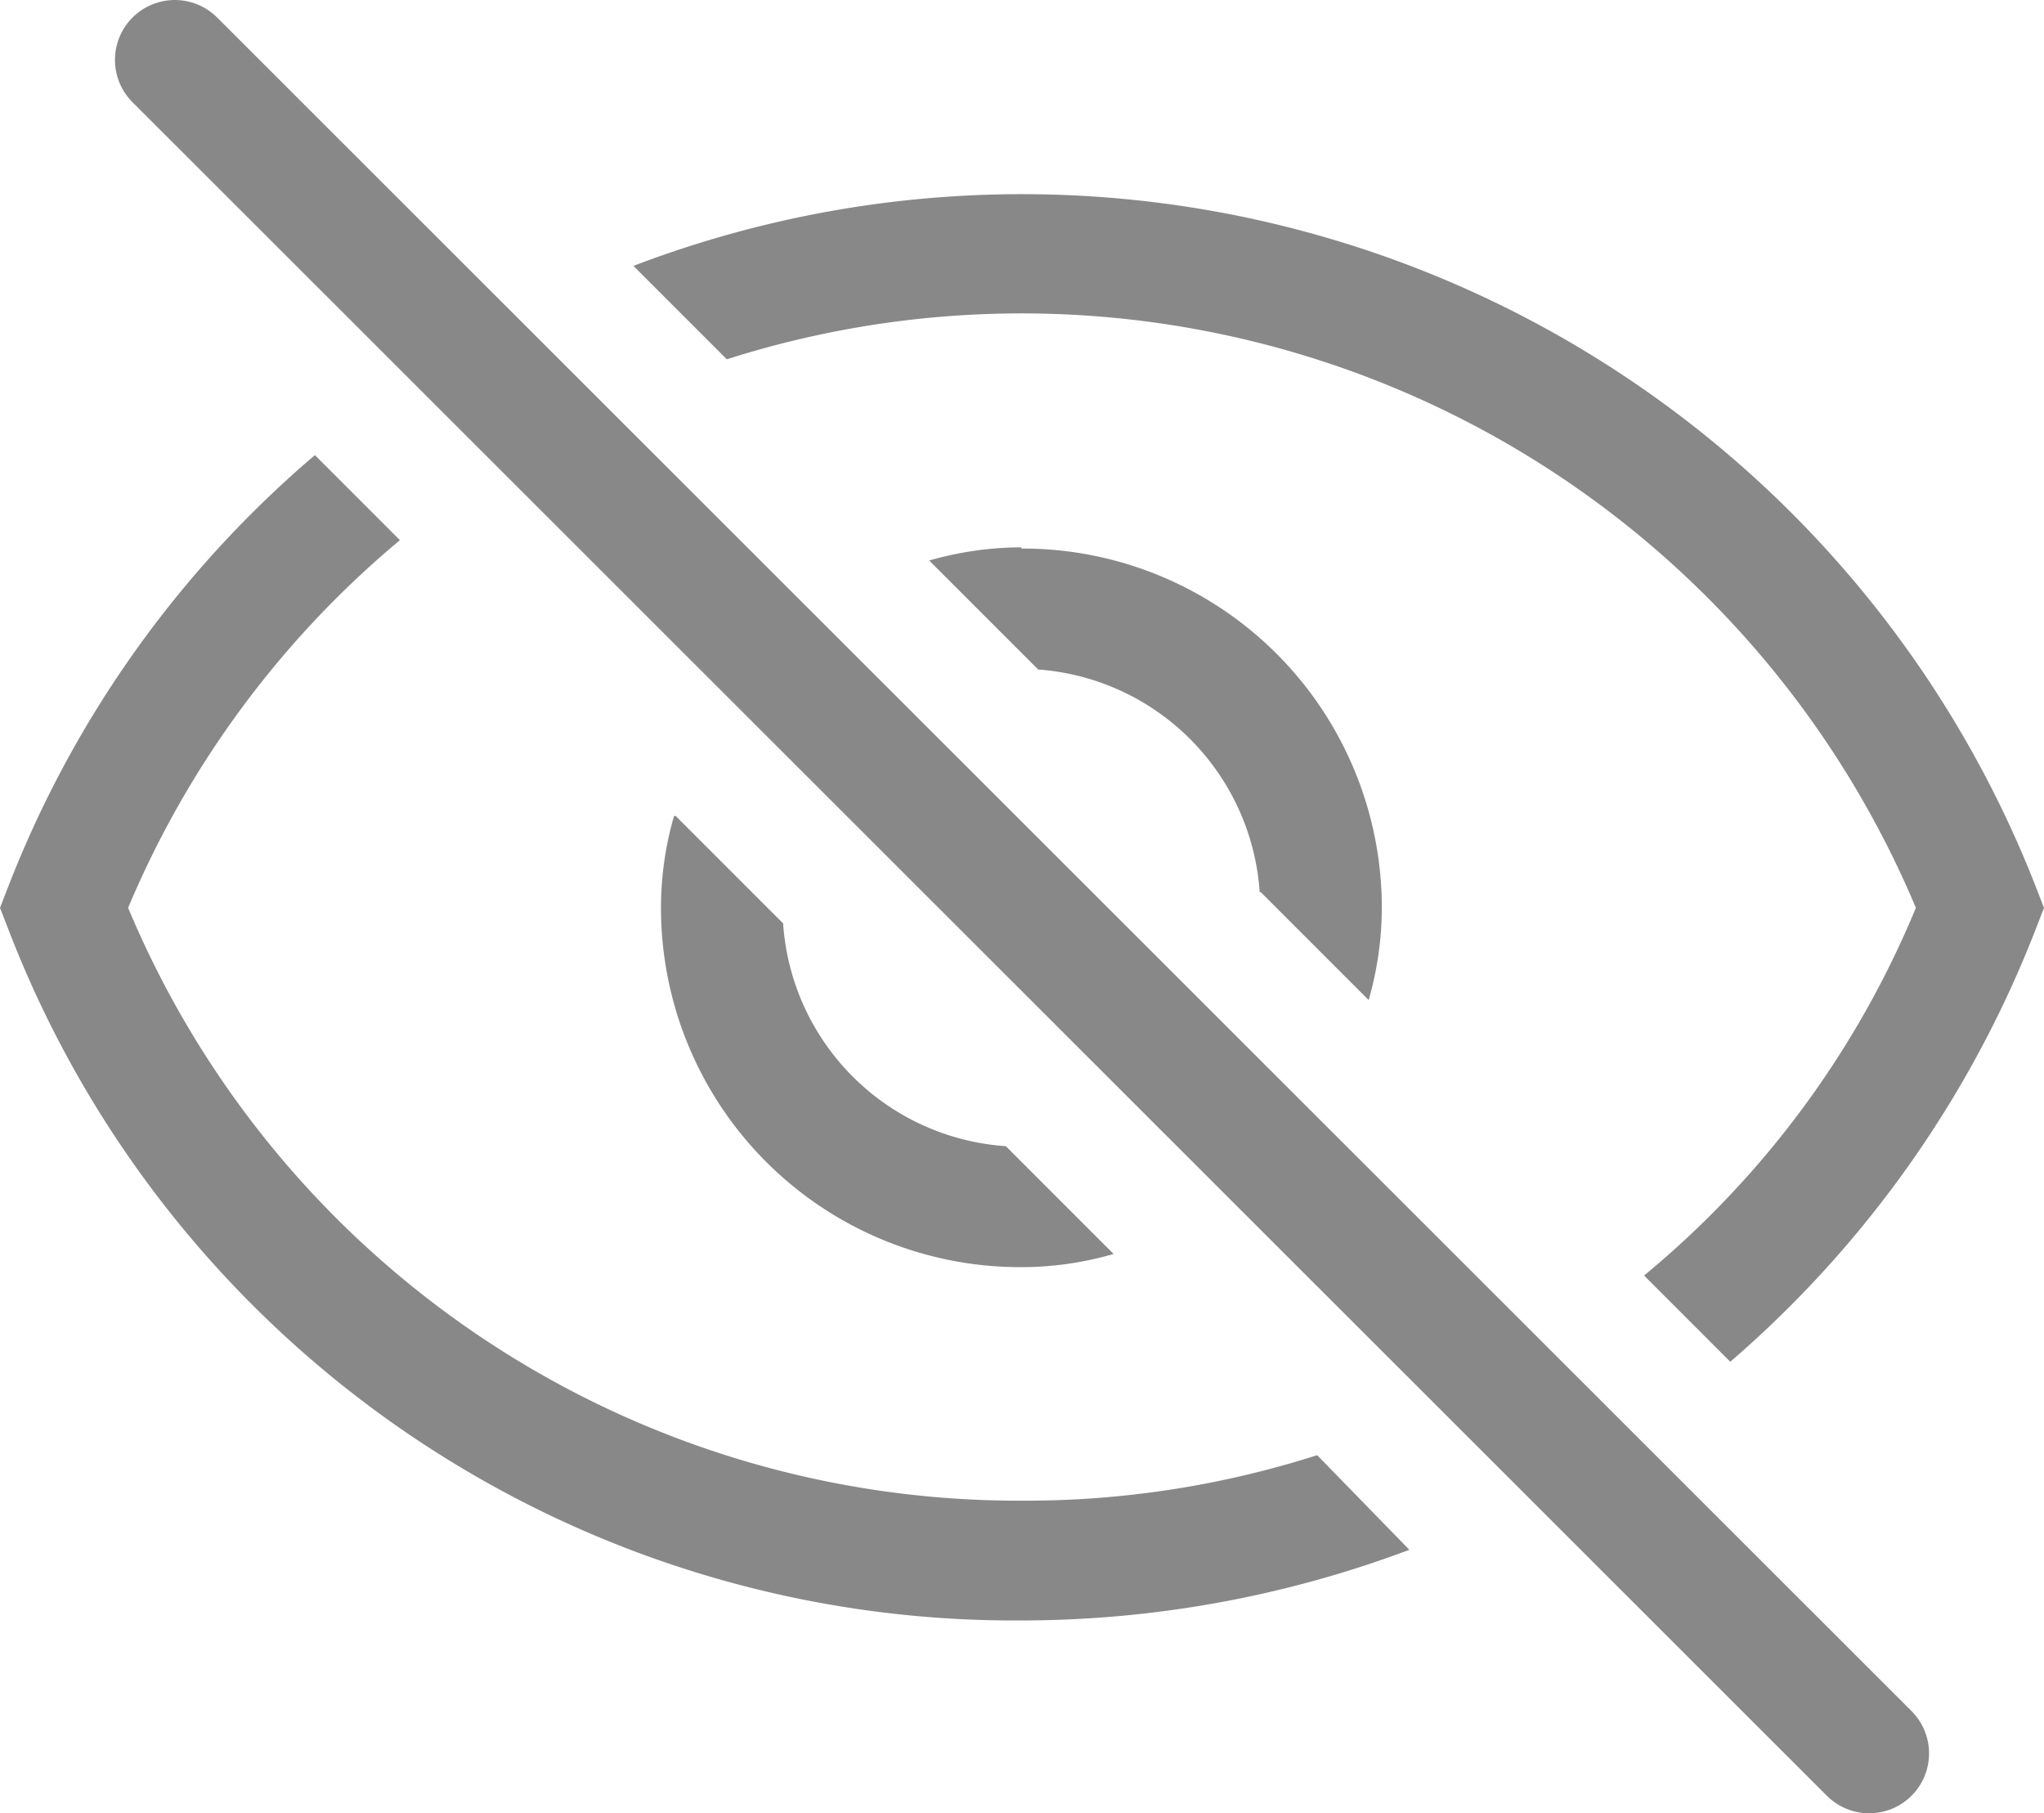 <svg width="17.07" height="15.14" viewBox="0 0 17.07 15.14" xmlns="http://www.w3.org/2000/svg"><path d="m8.4 9.57a2 2 0 0 1 -1.86-1.86l-.9-.9a2.76 2.76 0 0 0 -.11.77 3 3 0 0 0 3 3 2.76 2.76 0 0 0 .77-.11zm.13-5a2.81 2.81 0 0 0 -.77.11l.9.9a2 2 0 0 1 1.86 1.86l.9.9a2.81 2.81 0 0 0 .11-.77 3 3 0 0 0 -3-2.99zm-.13 5a2 2 0 0 1 -1.86-1.86l-.9-.9a2.76 2.76 0 0 0 -.11.77 3 3 0 0 0 3 3 2.76 2.76 0 0 0 .77-.11zm.13-5a2.81 2.81 0 0 0 -.77.11l.9.9a2 2 0 0 1 1.86 1.86l.9.9a2.81 2.81 0 0 0 .11-.77 3 3 0 0 0 -3-2.99zm-.13 5a2 2 0 0 1 -1.86-1.86l-.9-.9a2.76 2.76 0 0 0 -.11.77 3 3 0 0 0 3 3 2.76 2.76 0 0 0 .77-.11zm.13-5a2.81 2.81 0 0 0 -.77.11l.9.9a2 2 0 0 1 1.86 1.86l.9.9a2.81 2.81 0 0 0 .11-.77 3 3 0 0 0 -3-2.99zm-.13 5a2 2 0 0 1 -1.86-1.86l-.9-.9a2.76 2.76 0 0 0 -.11.77 3 3 0 0 0 3 3 2.76 2.76 0 0 0 .77-.11zm.13-5a2.81 2.81 0 0 0 -.77.11l.9.9a2 2 0 0 1 1.86 1.86l.9.9a2.81 2.81 0 0 0 .11-.77 3 3 0 0 0 -3-2.99zm-.13 5a2 2 0 0 1 -1.86-1.86l-.9-.9a2.76 2.76 0 0 0 -.11.77 3 3 0 0 0 3 3 2.76 2.76 0 0 0 .77-.11zm.13-5a2.81 2.81 0 0 0 -.77.11l.9.9a2 2 0 0 1 1.86 1.86l.9.9a2.81 2.81 0 0 0 .11-.77 3 3 0 0 0 -3-2.99zm-.13 5a2 2 0 0 1 -1.86-1.86l-.9-.9a2.76 2.76 0 0 0 -.11.77 3 3 0 0 0 3 3 2.76 2.76 0 0 0 .77-.11zm.13-5a2.81 2.81 0 0 0 -.77.11l.9.9a2 2 0 0 1 1.86 1.86l.9.9a2.81 2.81 0 0 0 .11-.77 3 3 0 0 0 -3-2.99zm8.47 2.83a9.09 9.09 0 0 0 -11.71-5.18l.78.78a8.1 8.1 0 0 1 9.93 4.58 7.88 7.88 0 0 1 -2.27 3.07l.72.72a9.12 9.12 0 0 0 2.55-3.61l.07-.18zm-8.47 5.13a8.06 8.06 0 0 1 -7.46-4.95 8.06 8.06 0 0 1 2.27-3.07l-.71-.71a9 9 0 0 0 -2.56 3.6l-.07.18.07.18a9 9 0 0 0 8.46 5.77 9.22 9.22 0 0 0 3.24-.59l-.77-.79a8 8 0 0 1 -2.47.38zm2-5.08.9.9a2.81 2.81 0 0 0 .11-.77 3 3 0 0 0 -3-3 2.81 2.81 0 0 0 -.77.11l.9.9a2 2 0 0 1 1.85 1.86zm-4 .26-.9-.9a2.76 2.76 0 0 0 -.11.77 3 3 0 0 0 3 3 2.76 2.76 0 0 0 .77-.11l-.9-.9a2 2 0 0 1 -1.85-1.86zm1.87 1.86a2 2 0 0 1 -1.86-1.86l-.9-.9a2.76 2.76 0 0 0 -.11.77 3 3 0 0 0 3 3 2.76 2.76 0 0 0 .77-.11zm.13-5a2.81 2.81 0 0 0 -.77.11l.9.9a2 2 0 0 1 1.86 1.86l.9.9a2.81 2.81 0 0 0 .11-.77 3 3 0 0 0 -3-2.99zm-.13 5a2 2 0 0 1 -1.86-1.86l-.9-.9a2.76 2.76 0 0 0 -.11.77 3 3 0 0 0 3 3 2.76 2.76 0 0 0 .77-.11zm.13-5a2.81 2.81 0 0 0 -.77.11l.9.9a2 2 0 0 1 1.86 1.86l.9.9a2.81 2.81 0 0 0 .11-.77 3 3 0 0 0 -3-2.99zm-.13 5a2 2 0 0 1 -1.86-1.86l-.9-.9a2.76 2.76 0 0 0 -.11.77 3 3 0 0 0 3 3 2.76 2.76 0 0 0 .77-.11zm.13-5a2.81 2.81 0 0 0 -.77.11l.9.9a2 2 0 0 1 1.86 1.86l.9.9a2.81 2.81 0 0 0 .11-.77 3 3 0 0 0 -3-2.99zm-.13 5a2 2 0 0 1 -1.86-1.86l-.9-.9a2.76 2.76 0 0 0 -.11.77 3 3 0 0 0 3 3 2.76 2.76 0 0 0 .77-.11zm.13-5a2.81 2.81 0 0 0 -.77.11l.9.9a2 2 0 0 1 1.86 1.86l.9.9a2.81 2.81 0 0 0 .11-.77 3 3 0 0 0 -3-2.99zm-.13 5a2 2 0 0 1 -1.86-1.86l-.9-.9a2.76 2.76 0 0 0 -.11.77 3 3 0 0 0 3 3 2.76 2.76 0 0 0 .77-.11zm.13-5a2.81 2.81 0 0 0 -.77.11l.9.9a2 2 0 0 1 1.86 1.86l.9.9a2.81 2.81 0 0 0 .11-.77 3 3 0 0 0 -3-2.99zm-.13 5a2 2 0 0 1 -1.86-1.86l-.9-.9a2.76 2.76 0 0 0 -.11.77 3 3 0 0 0 3 3 2.76 2.76 0 0 0 .77-.11zm.13-5a2.81 2.81 0 0 0 -.77.11l.9.9a2 2 0 0 1 1.86 1.86l.9.9a2.81 2.81 0 0 0 .11-.77 3 3 0 0 0 -3-2.99zm-.13 5a2 2 0 0 1 -1.86-1.86l-.9-.9a2.76 2.76 0 0 0 -.11.77 3 3 0 0 0 3 3 2.76 2.76 0 0 0 .77-.11zm.13-5a2.81 2.81 0 0 0 -.77.11l.9.9a2 2 0 0 1 1.86 1.86l.9.9a2.81 2.81 0 0 0 .11-.77 3 3 0 0 0 -3-2.99z" fill="#888"/><path d="m15.61 14.64-14.15-14.14" fill="none" stroke="#888" stroke-linecap="round" stroke-miterlimit="10"/></svg>
